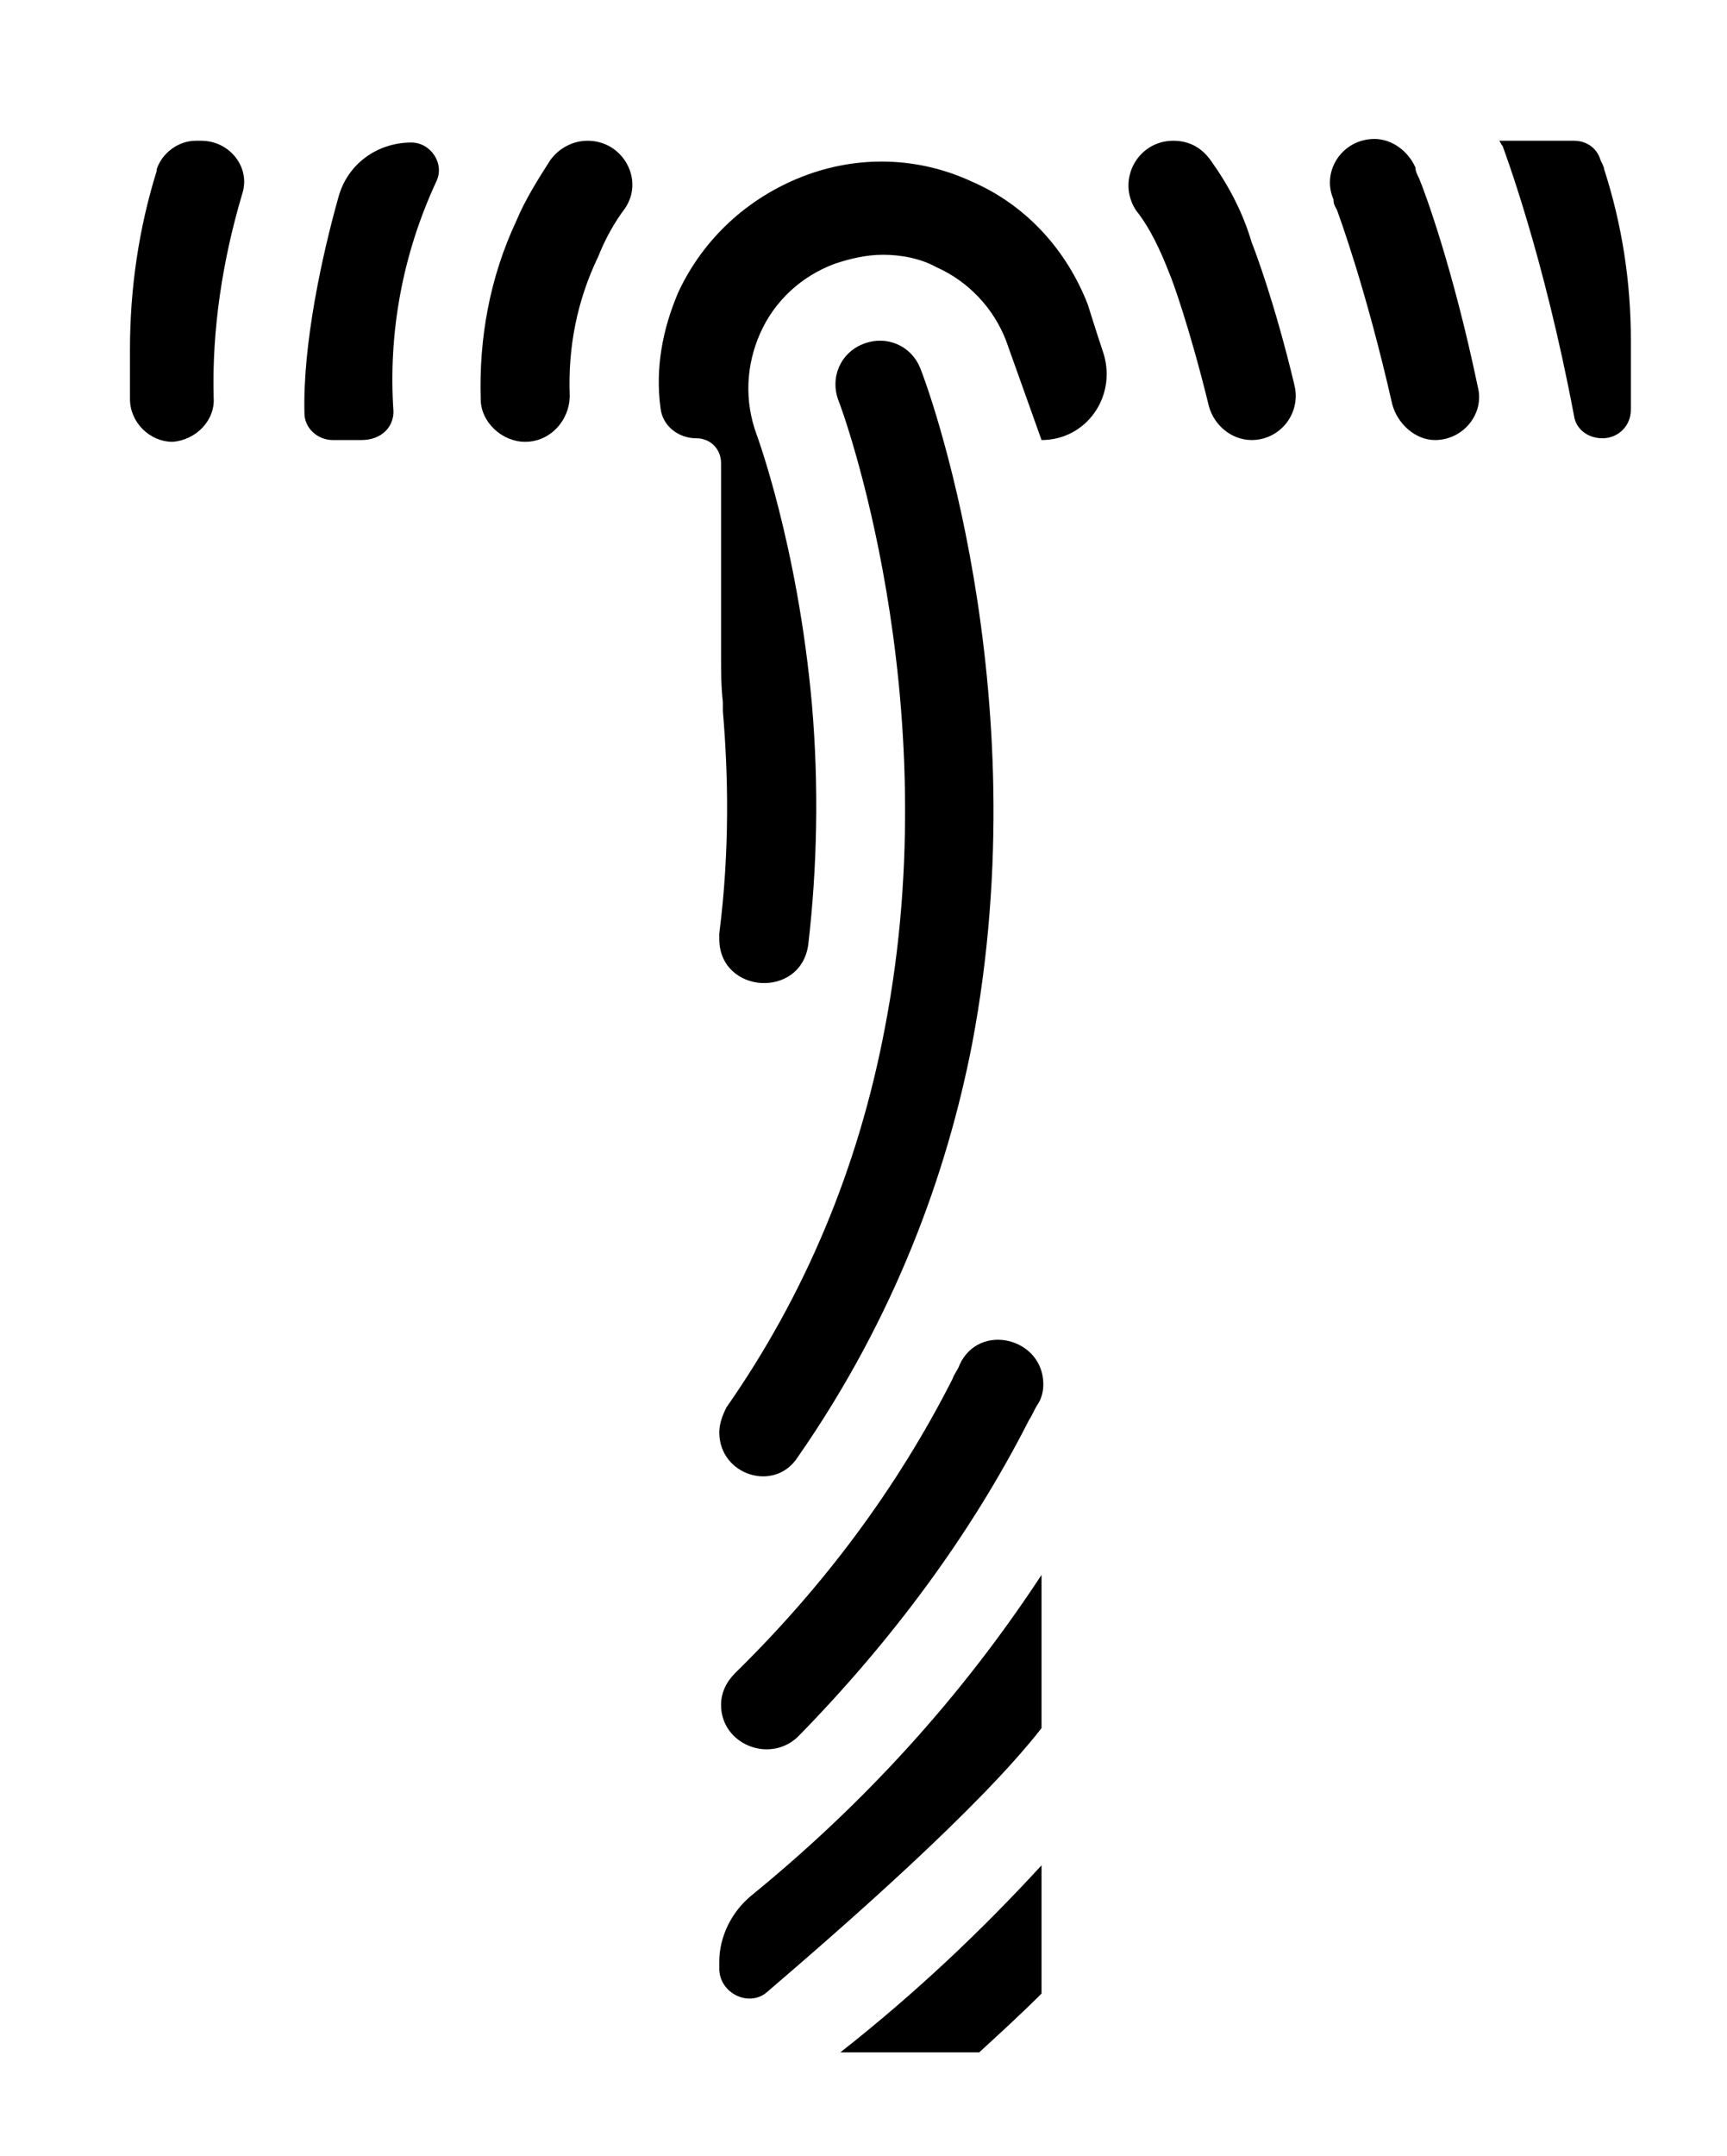 <?xml version="1.0" encoding="utf-8"?>
<!-- Generator: Adobe Illustrator 21.0.0, SVG Export Plug-In . SVG Version: 6.00 Build 0)  -->
<svg version="1.1" id="Layer_1" xmlns="http://www.w3.org/2000/svg" xmlns:xlink="http://www.w3.org/1999/xlink" x="0px" y="0px"
	 viewBox="0 0 97 121" style="enable-background:new 0 0 97 121;" xml:space="preserve">
<g>
	<path d="M65.7,15.4c0.1,0.2,1.1,2.9,2.2,7.4c0.3,1.1,1.3,1.9,2.4,1.9l0,0c1.6,0,2.8-1.5,2.4-3.1c-1.1-4.6-2.2-7.5-2.4-8
		C69.8,11.9,69,10.4,68,9c-0.5-0.7-1.2-1.1-2.1-1.1h0c-2,0-3.2,2.2-2.1,3.9C64.6,12.8,65.2,14.1,65.7,15.4z"/>
	<path d="M40.4,80.4L40.4,80.4c0,2.4,3.1,3.4,4.4,1.4c5.5-7.9,8.4-16,9.8-23.2c3.8-20-2.6-37.2-2.9-37.9c-0.5-1.3-1.9-1.9-3.2-1.4
		c-1.3,0.5-1.9,1.9-1.4,3.2c0.1,0.2,6.2,16.6,2.6,35.2c-1.5,7.9-4.5,15-8.9,21.3C40.6,79.4,40.4,79.9,40.4,80.4z"/>
	<path d="M58.5,24.7L58.5,24.7c2.5,0,4.2-2.4,3.5-4.8c-0.5-1.5-0.8-2.5-0.9-2.8c-1.2-3.1-3.5-5.6-6.5-6.9c-3-1.4-6.4-1.5-9.5-0.3
		c-3.1,1.2-5.6,3.5-7,6.5c-0.9,2.1-1.3,4.3-1,6.5c0.1,1,1,1.7,2,1.7h0c0.8,0,1.4,0.6,1.4,1.4l0,10.8c0,0.9,0,1.7,0.1,2.6
		c0,0.2,0,0.3,0,0.5c0.3,3.5,0.4,7.8-0.2,12.5c0,0.1,0,0.2,0,0.3v0c0,3.1,4.6,3.4,5,0.3c0.5-4.3,0.6-8.9,0.2-13.5
		c-0.8-8.9-3.1-15.1-3.1-15.1c-0.7-1.9-0.6-3.9,0.2-5.7c0.8-1.8,2.3-3.2,4.2-3.9c0.9-0.3,1.8-0.5,2.7-0.5c1,0,2.1,0.2,3,0.7
		c1.8,0.8,3.2,2.3,3.9,4.1"/>
	<path d="M58.5,97v-8.6c-4.4,6.7-9.8,12.7-16.3,18c-1.1,0.9-1.8,2.3-1.8,3.7v0.4c0,1.4,1.7,2.2,2.7,1.3C47.3,108.2,55,101.5,58.5,97
		z"/>
	<path d="M57.8,79.7c0.2-0.3,0.3-0.6,0.5-0.9c0.2-0.3,0.3-0.7,0.3-1.1v0c0-2.6-3.6-3.5-4.7-1.1c-0.1,0.3-0.3,0.5-0.4,0.8
		c-3.1,6.1-7.2,11.6-12.2,16.5c-0.5,0.5-0.8,1.1-0.8,1.8v0c0,2.2,2.7,3.3,4.3,1.8C50,92.2,54.5,86.2,57.8,79.7z"/>
	<path d="M24.5,10.2L24.5,10.2C25,9.2,24.2,8,23.1,8h0c-1.9,0-3.6,1.2-4.1,3.1c-0.9,3.2-2,8.2-1.9,12.1c0,0.8,0.7,1.5,1.6,1.5l1.6,0
		c1.1,0,1.8-0.7,1.8-1.6C21.8,18.7,22.6,14.3,24.5,10.2z"/>
	<path d="M84.4,8.2c0.1,0.3,2.3,6.1,4,15.1c0.1,0.8,0.8,1.3,1.6,1.3l0,0c0.9,0,1.6-0.7,1.6-1.6l0-3.9c0-3.3-0.5-6.5-1.5-9.6
		C90.1,9.4,90,9.2,89.9,9c-0.2-0.7-0.8-1.1-1.5-1.1l-4.2,0C84.3,8,84.3,8.1,84.4,8.2z"/>
	<path d="M12,22.3c-0.1-3.8,0.5-7.7,1.6-11.4c0.5-1.5-0.7-3-2.3-3H11c-1,0-1.9,0.7-2.2,1.6l0,0.1c-1,3.2-1.5,6.6-1.5,10l0,2.8
		c0,1.3,1.1,2.4,2.4,2.4h0C11,24.7,12.1,23.6,12,22.3z"/>
	<path d="M47.2,115.2H55c1.2-1.1,2.4-2.2,3.5-3.3v-7.2C55.1,108.4,51.4,111.9,47.2,115.2z"/>
	<path d="M75.1,11.8c0.1,0.3,1.6,4.3,3.1,10.9c0.3,1.1,1.3,2,2.4,2h0c1.6,0,2.8-1.5,2.4-3C81.6,15,80,10.7,79.7,10
		c-0.1-0.2-0.2-0.4-0.2-0.6c-0.4-0.9-1.3-1.6-2.3-1.6h0c-1.8,0-3,1.8-2.3,3.4C74.9,11.5,75,11.6,75.1,11.8z"/>
	<path d="M33.6,14.4c0.4-1,0.9-1.9,1.5-2.7c1.1-1.6-0.1-3.8-2.1-3.8h0c-0.8,0-1.6,0.4-2.1,1.1c-0.7,1.1-1.4,2.2-1.9,3.4
		c-1.5,3.2-2.1,6.6-2,10c0,1.3,1.2,2.4,2.5,2.4h0c1.4,0,2.5-1.2,2.5-2.6C31.9,19.5,32.4,16.9,33.6,14.4z"/>
</g>
</svg>
